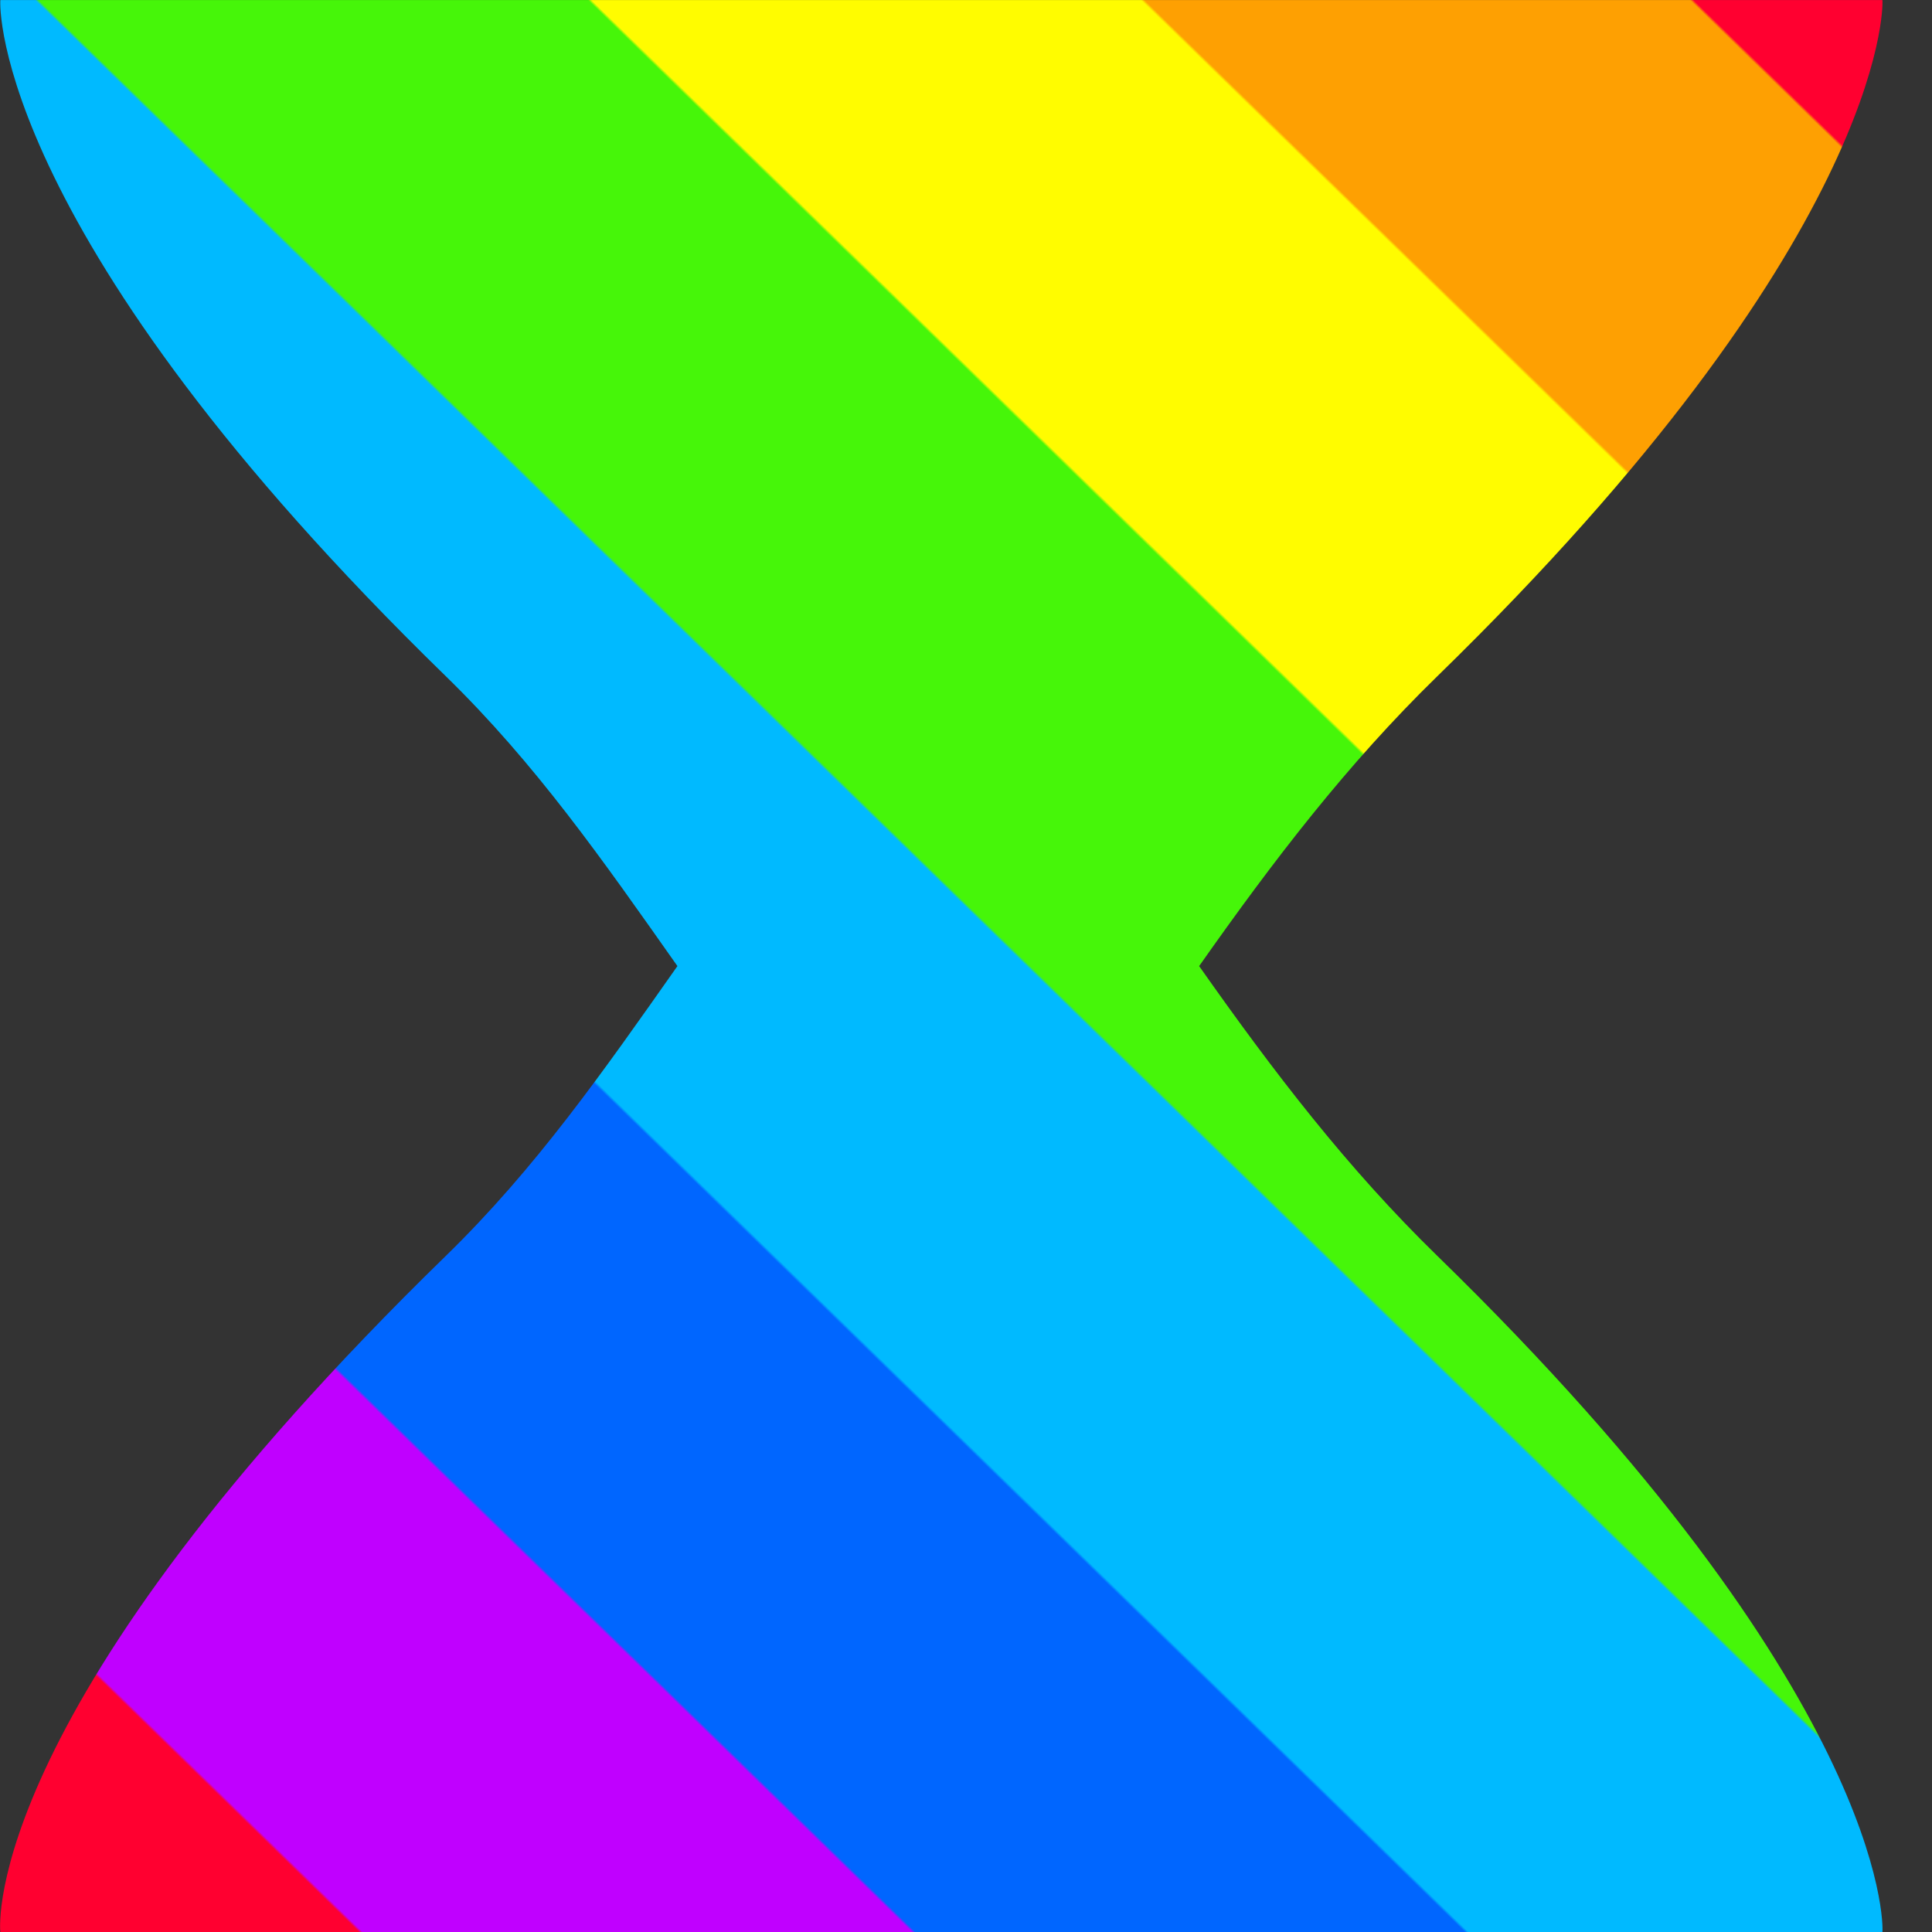 <?xml version="1.0" encoding="UTF-8" standalone="no"?>
<!-- Created with Inkscape (http://www.inkscape.org/) -->

<svg
   version="1.1"
   id="svg1"
   width="75"
   height="75"
   viewBox="0 0 75 75"
   xmlns:xlink="http://www.w3.org/1999/xlink"
   xmlns="http://www.w3.org/2000/svg"
   xmlns:svg="http://www.w3.org/2000/svg">
  <rect x="0" y="0" width="75" height="75" fill="#333333" stroke="none"/>
  <defs
     id="defs1">
    <linearGradient
       id="linearGradient16">
<stop
    style="stop-color:#ff0030;stop-opacity:1;"
    offset="0.049" />
    <stop
    style="stop-color:#fea002;stop-opacity:1;"
    offset="0.05" />
    <stop
    style="stop-color:#fea002;stop-opacity:1;"
    offset="0.191" />
    <stop
    style="stop-color:#fffc00;stop-opacity:1;"
    offset="0.192" />
    <stop
    style="stop-color:#fffc00;stop-opacity:1;"
    offset="0.334" />
    <stop
    style="stop-color:#46f609;stop-opacity:1;"
    offset="0.335" />
    <stop
    style="stop-color:#46f609;stop-opacity:1;"
    offset="0.477" />
    <stop
    style="stop-color:#00baff;stop-opacity:1;"
    offset="0.478" />
    <stop
    style="stop-color:#00baff;stop-opacity:1;"
    offset="0.62" />
    <stop
    style="stop-color:#0066ff;stop-opacity:1;"
    offset="0.621" />
    <stop
    style="stop-color:#0066ff;stop-opacity:1;"
    offset="0.763" />
    <stop
    style="stop-color:#c000ff;stop-opacity:1;"
    offset="0.764" />
    <stop
    style="stop-color:#c000ff;stop-opacity:1;"
    offset="0.906" />
    <stop
    style="stop-color:#ff0030;stop-opacity:1;"
    offset="0.907" />
    </linearGradient>
    <clipPath
       clipPathUnits="userSpaceOnUse"
       id="clipPath21-1">
      <path
         d="m 201.005,227 c -0.018,-0.133 -0.11,-4.782 8.993,-13.65 v 0 c 1.816,-1.771 3.164,-3.706 4.675,-5.851 v 0 c -1.51,-2.146 -2.859,-4.08 -4.675,-5.85 v 0 c -9.303,-9.062 -9.015,-13.49 -8.993,-13.649 v 0 h 37.993 c 0.021,0.146 0.068,4.829 -8.985,13.649 v 0 c -1.817,1.77 -3.299,3.705 -4.808,5.85 v 0 c 1.51,2.146 2.992,4.081 4.808,5.851 v 0 c 9.004,8.772 9.005,13.494 8.985,13.65 v 0 z"
         transform="translate(-249.197,-197.197)"
         id="path21-9" />
    </clipPath>
    <linearGradient
       xlink:href="#linearGradient16"
       id="linearGradient17"
       x1="-10.197"
       y1="29.803"
       x2="-48.197"
       y2="-9.197"
       gradientUnits="userSpaceOnUse" />
  </defs>
  <path
     id="path1"
     clip-path="url(#clipPath21-1)"
     style="display:inline;opacity:1;fill:url(#linearGradient17);fill-opacity:1;fill-rule:nonzero;stroke:none"
     d="M -33.394,54.606 -68,22 -34,-34 10.605,10.606 Z"
     transform="matrix(1.923,0,0,-1.923,92.687,57.314)" />
</svg>

